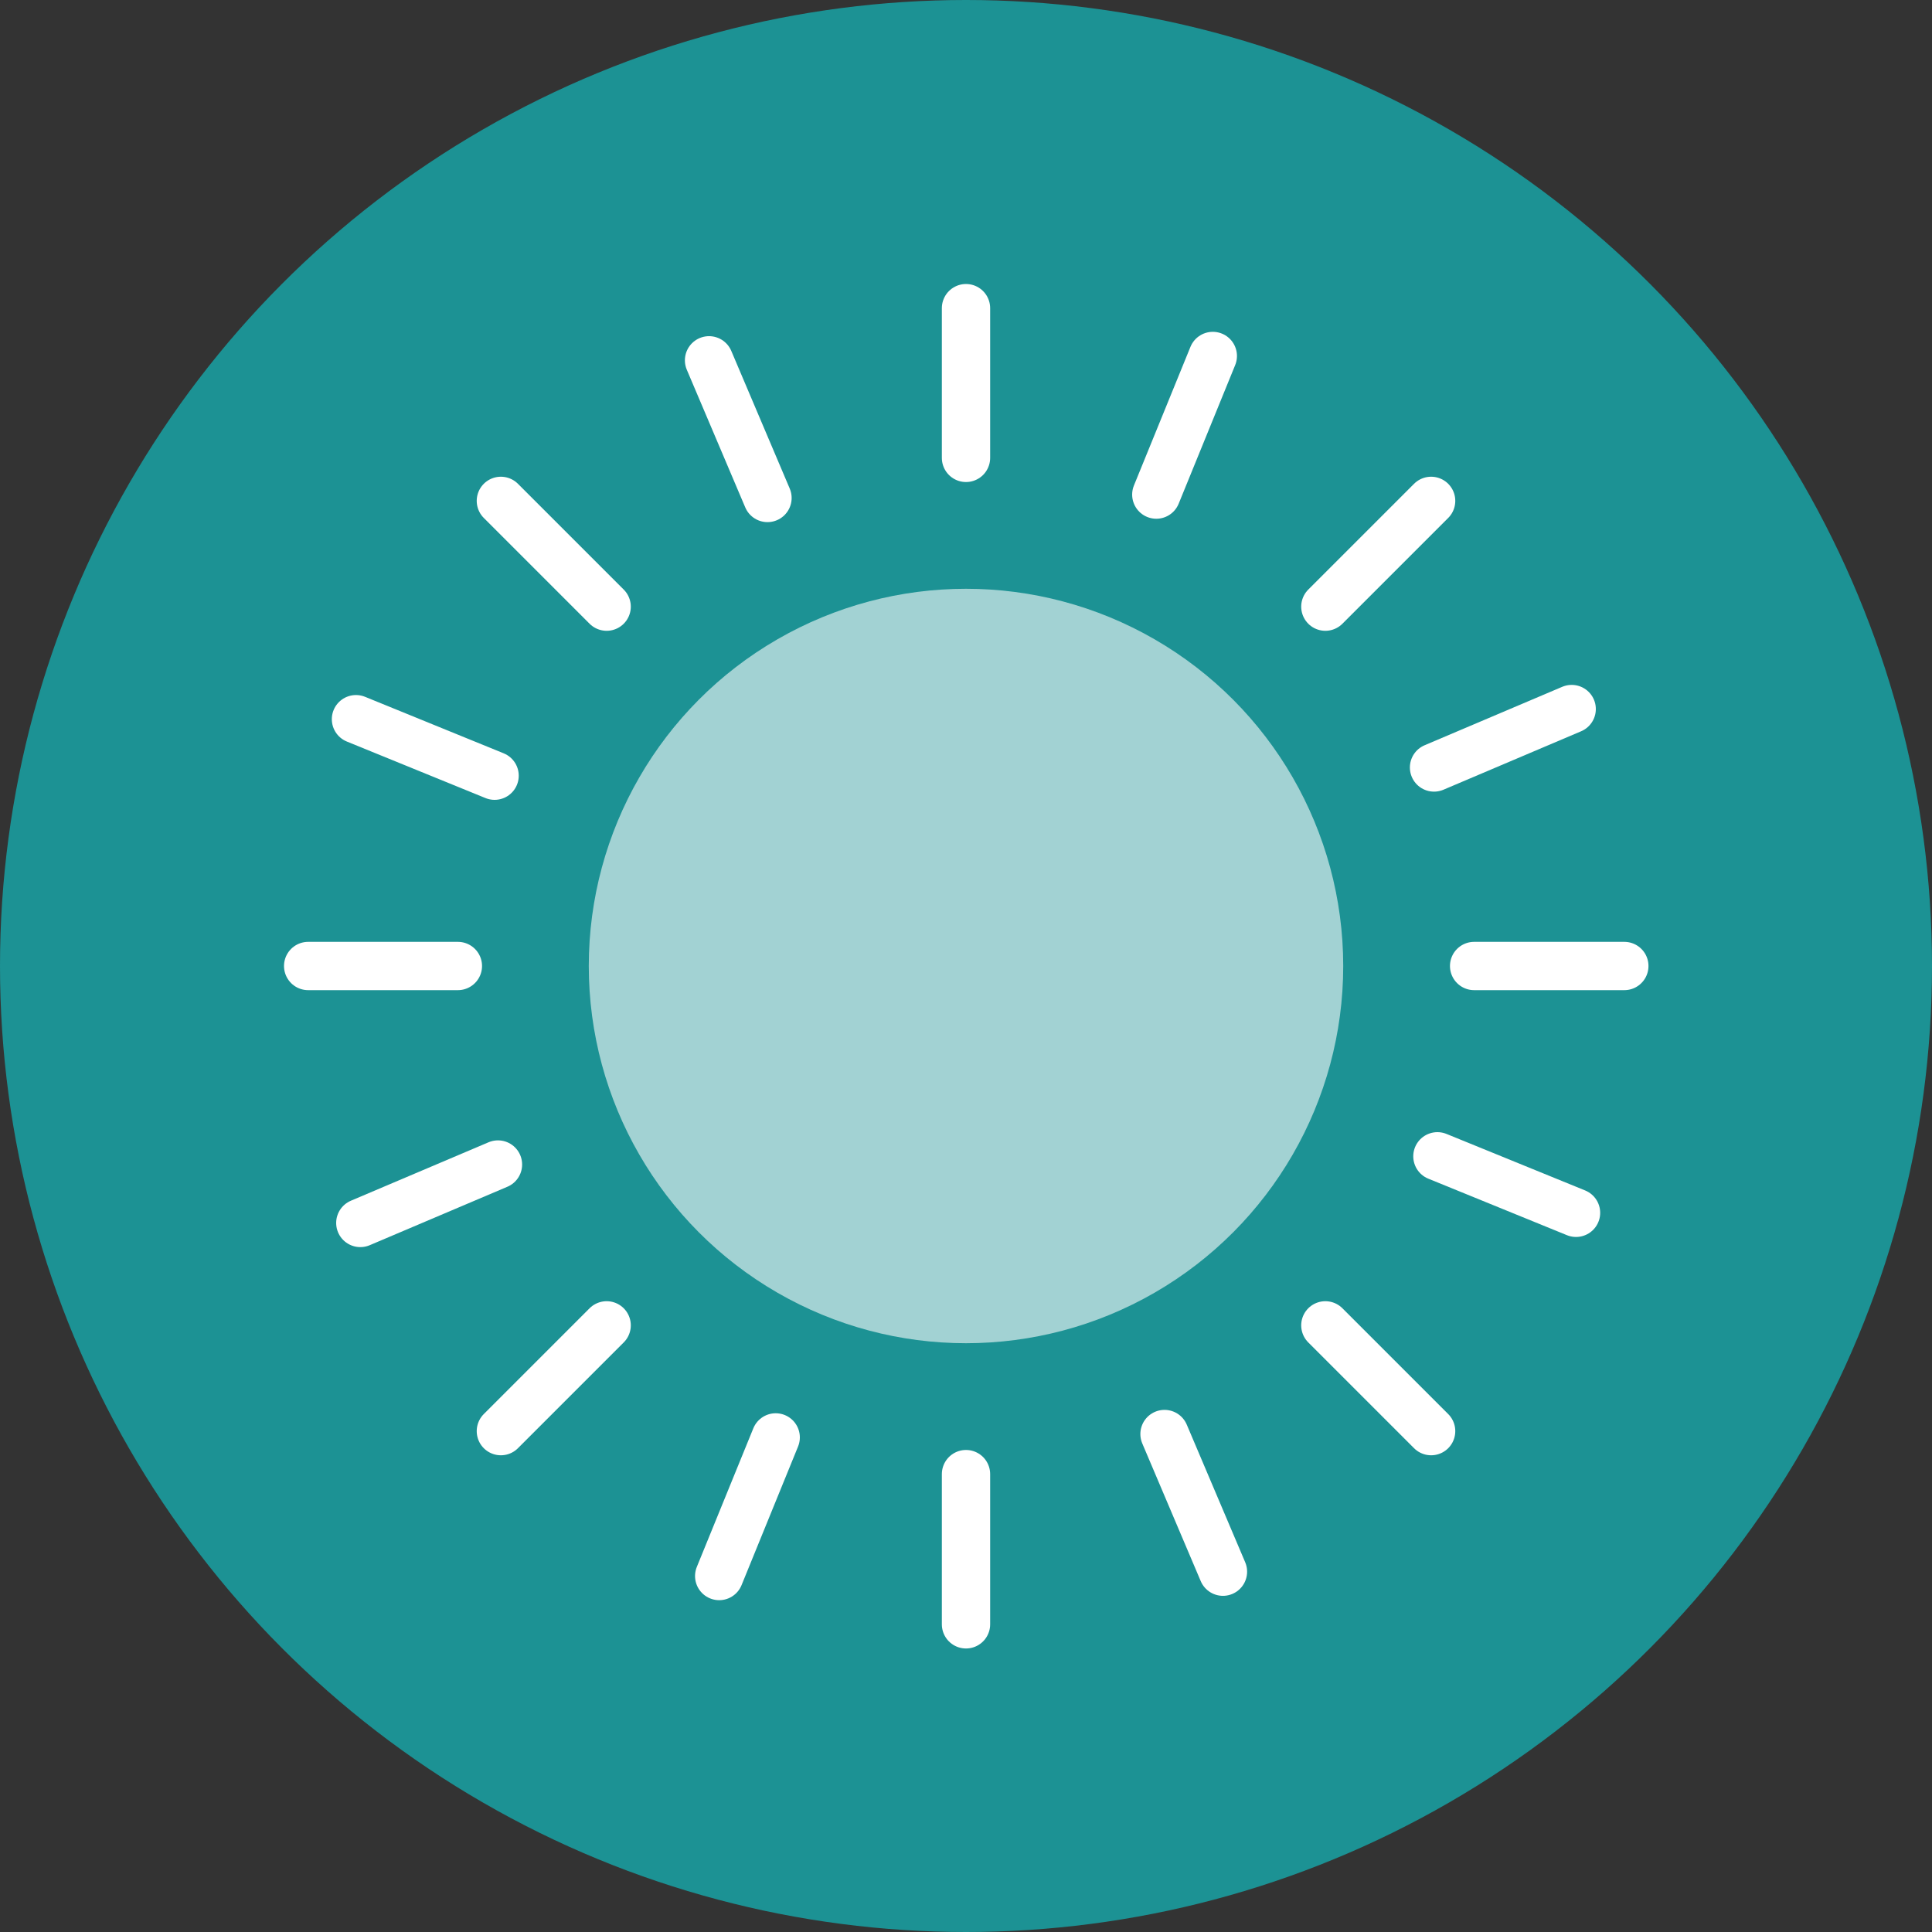 <svg id="Work" xmlns="http://www.w3.org/2000/svg" viewBox="0 0 40 40"><rect x="0" y="0" width="40" height="40" fill="#333333" stroke="none"/><defs><style>.cls-1{fill:#1c9294;}.cls-2{fill:#a2d2d3;}.cls-3{fill:none;stroke:#fff;stroke-linecap:round;stroke-linejoin:round;}</style></defs><title>july-august-1</title><circle class="cls-1" cx="20" cy="20" r="20"/><circle class="cls-2" cx="20" cy="20" r="7.81"/><line class="cls-3" x1="20" y1="9.48" x2="20" y2="6.38"/><line class="cls-3" x1="20" y1="33.63" x2="20" y2="30.52"/><line class="cls-3" x1="30.52" y1="20" x2="33.63" y2="20"/><line class="cls-3" x1="6.38" y1="20" x2="9.48" y2="20"/><line class="cls-3" x1="12.56" y1="12.56" x2="10.37" y2="10.37"/><line class="cls-3" x1="29.63" y1="29.63" x2="27.44" y2="27.44"/><line class="cls-3" x1="27.44" y1="12.56" x2="29.63" y2="10.37"/><line class="cls-3" x1="10.37" y1="29.63" x2="12.56" y2="27.44"/><line class="cls-3" x1="15.89" y1="10.31" x2="14.68" y2="7.46"/><line class="cls-3" x1="25.32" y1="32.54" x2="24.11" y2="29.69"/><line class="cls-3" x1="29.69" y1="15.89" x2="32.54" y2="14.68"/><line class="cls-3" x1="7.46" y1="25.32" x2="10.31" y2="24.11"/><line class="cls-3" x1="10.24" y1="16.06" x2="7.37" y2="14.89"/><line class="cls-3" x1="32.63" y1="25.11" x2="29.76" y2="23.94"/><line class="cls-3" x1="23.94" y1="10.24" x2="25.11" y2="7.37"/><line class="cls-3" x1="14.89" y1="32.63" x2="16.06" y2="29.76"/></svg>
